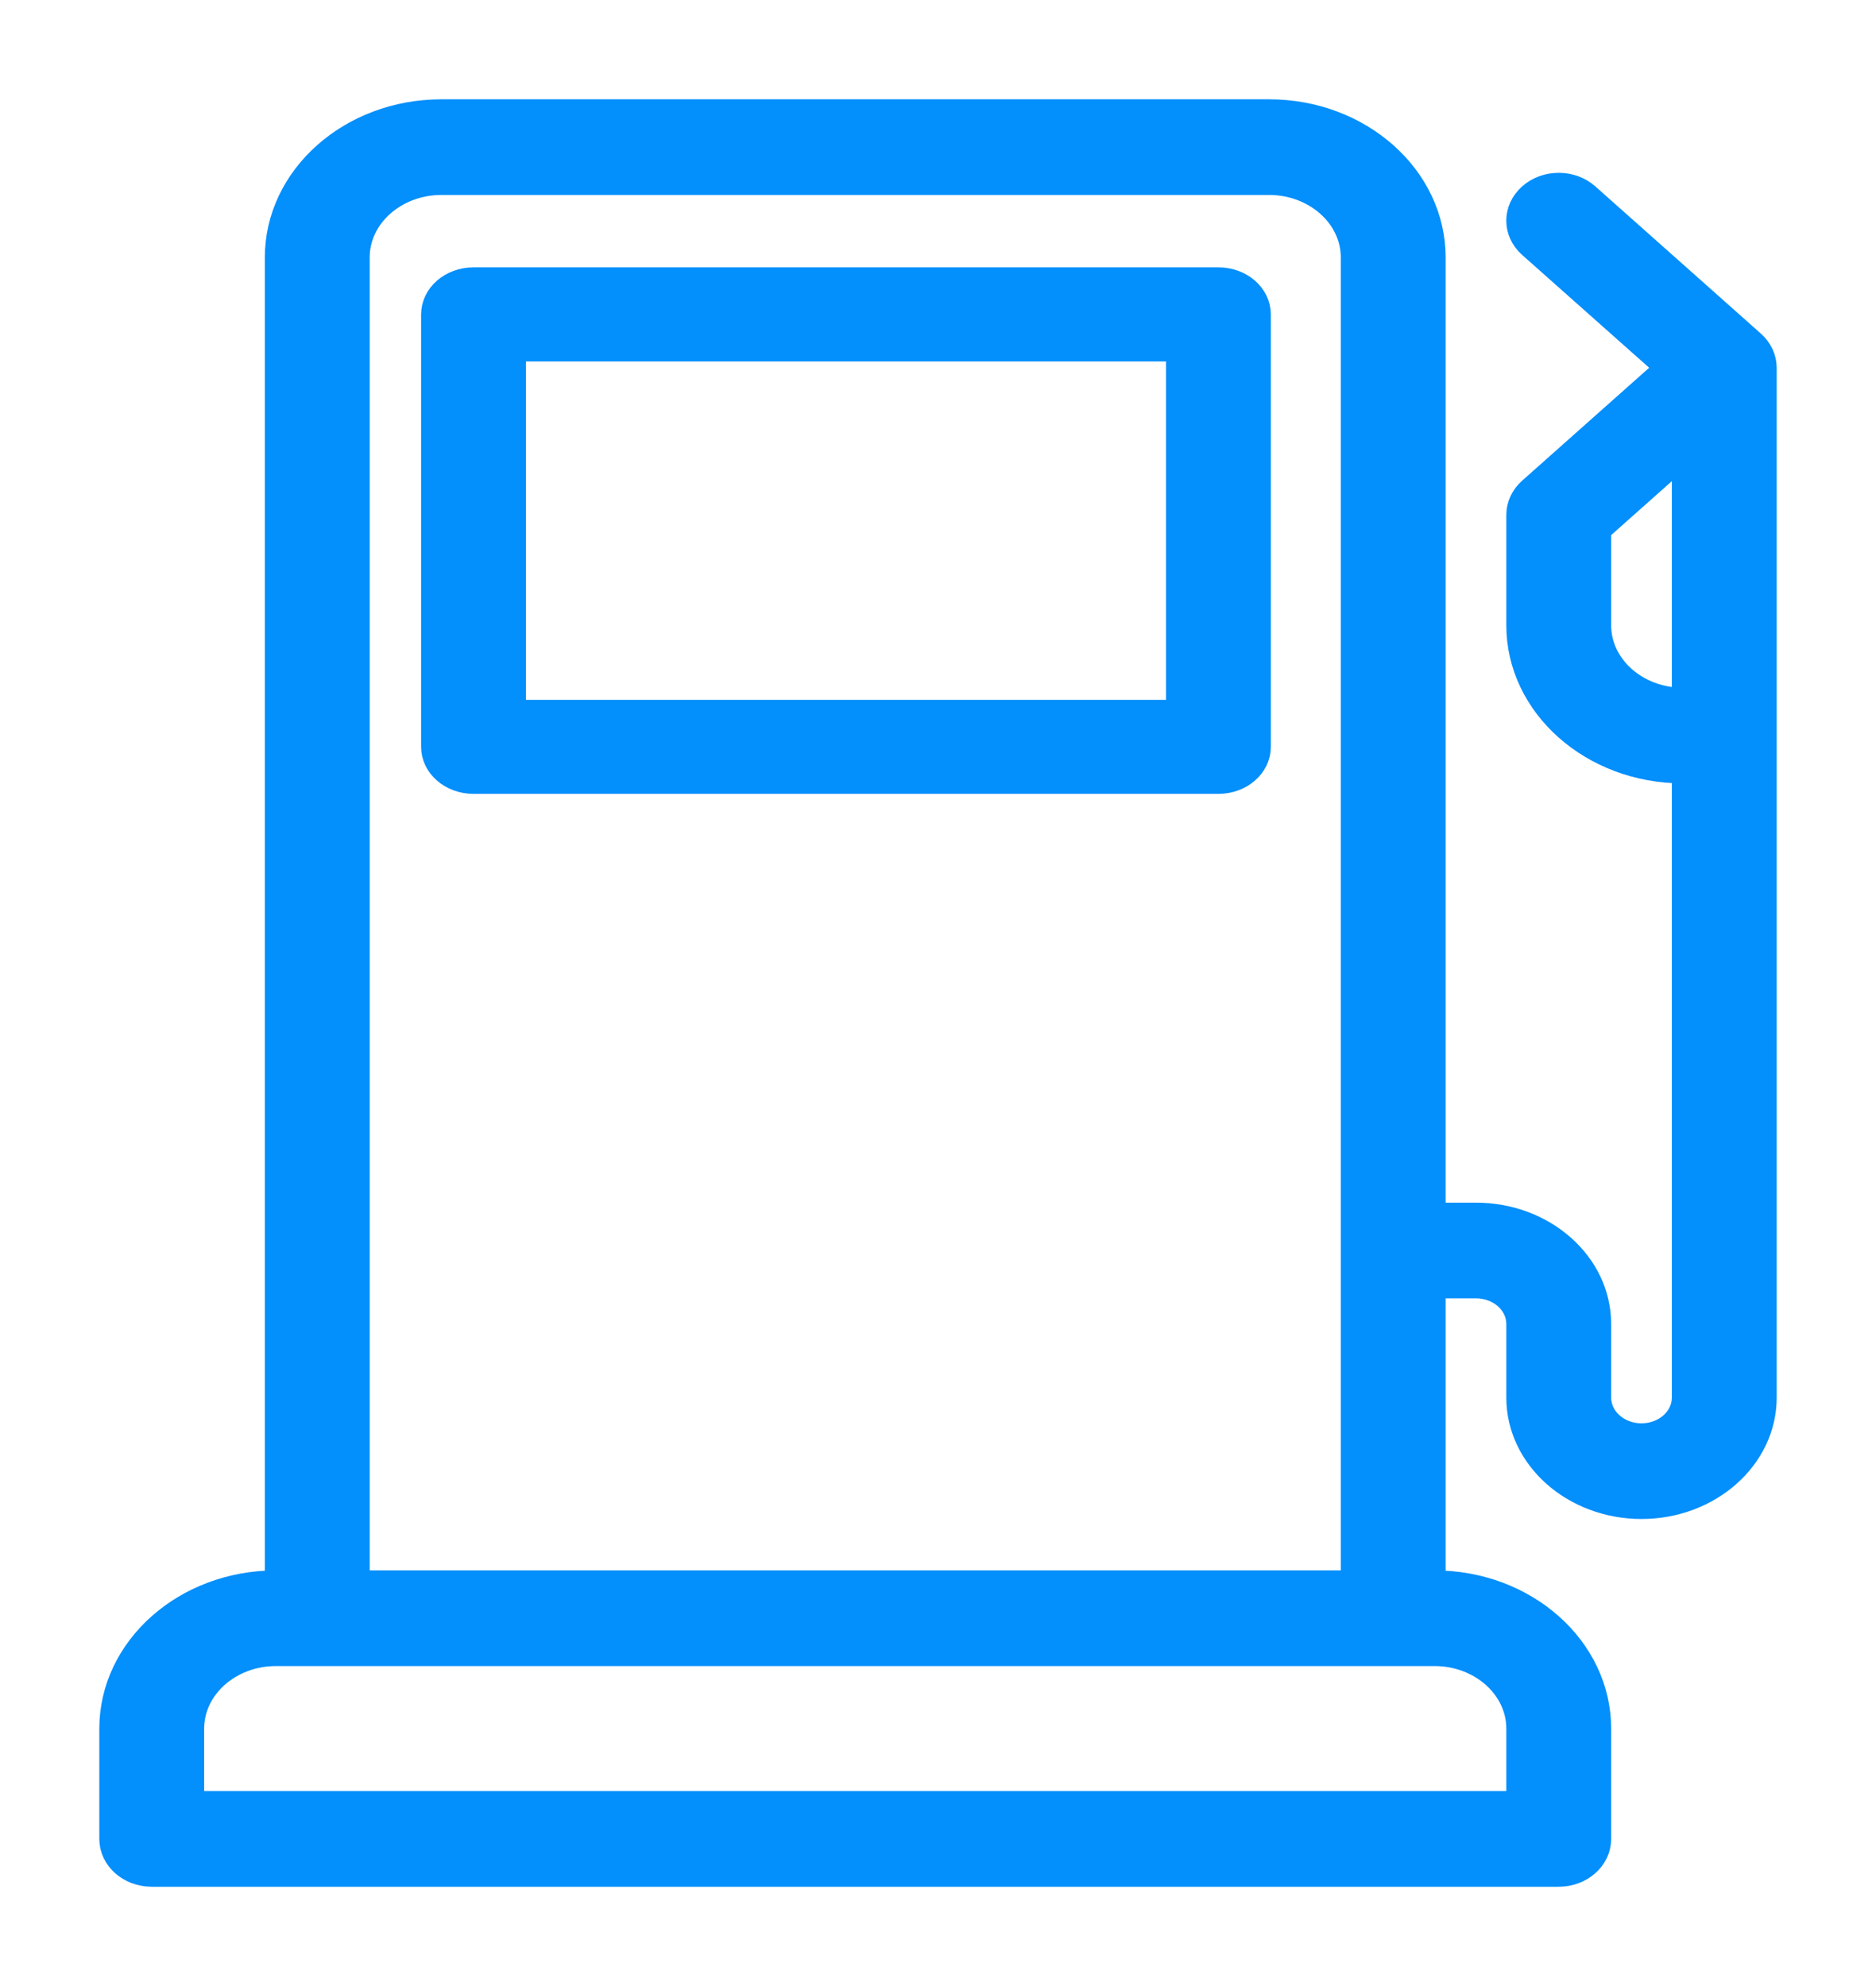 <svg width="17" height="18" viewBox="0 0 17 18" fill="none" xmlns="http://www.w3.org/2000/svg">
<g clip-path="url(#clip0_1305_28547)">
<path d="M15.89 3.098L14.39 1.764C14.244 1.634 14.006 1.634 13.86 1.764C13.713 1.895 13.713 2.105 13.86 2.236L15.095 3.333L13.86 4.431C13.79 4.493 13.75 4.578 13.75 4.667V5.667C13.75 6.402 14.423 7 15.25 7V12.667C15.25 12.851 15.082 13 14.875 13C14.668 13 14.5 12.851 14.5 12.667V12C14.5 11.448 13.995 11 13.375 11H13V2.333C13 1.598 12.327 1 11.5 1H4C3.173 1 2.5 1.598 2.5 2.333V14.333C1.673 14.333 1 14.931 1 15.667V16.667C1 16.851 1.168 17 1.375 17H14.125C14.332 17 14.5 16.851 14.5 16.667V15.667C14.5 14.931 13.827 14.333 13 14.333V11.667H13.375C13.582 11.667 13.75 11.816 13.75 12V12.667C13.75 13.218 14.255 13.667 14.875 13.667C15.495 13.667 16 13.218 16 12.667V3.333C16 3.245 15.96 3.16 15.89 3.098ZM3.25 2.333C3.25 1.966 3.587 1.667 4 1.667H11.5C11.913 1.667 12.25 1.966 12.25 2.333V14.333H3.25L3.25 2.333ZM13.75 15.667V16.333H1.75V15.667C1.75 15.299 2.087 15 2.5 15H13C13.413 15 13.75 15.299 13.75 15.667ZM15.25 6.333C14.836 6.333 14.5 6.034 14.5 5.667V4.805L15.25 4.138V6.333Z" fill="#038FFC" stroke="#038FFC" stroke-width="0.2"/>
<path d="M11.041 2.523H4.291C4.084 2.523 3.916 2.669 3.916 2.85V6.769C3.916 6.949 4.084 7.095 4.291 7.095H11.041C11.248 7.095 11.416 6.949 11.416 6.769V2.85C11.416 2.669 11.248 2.523 11.041 2.523ZM10.666 6.443H4.666V3.176H10.666V6.443Z" fill="#038FFC" stroke="#038FFC" stroke-width="0.2"/>
</g>
<defs>
<clipPath id="clip0_1305_28547">
<rect width="17" height="18" fill="white"/>
</clipPath>
</defs>
</svg>
